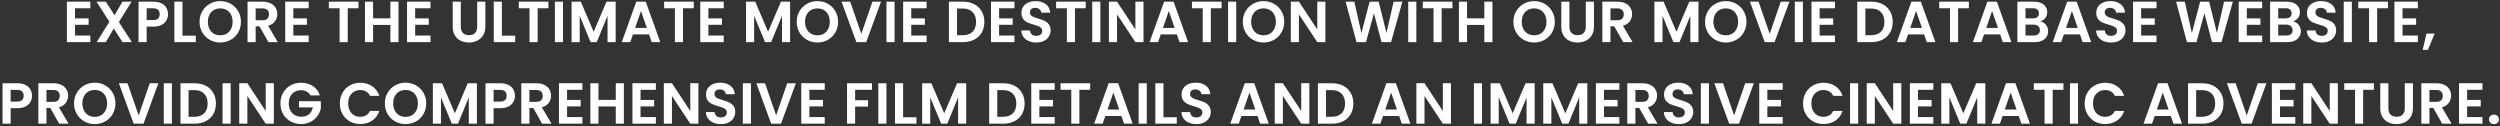 <svg width="950" height="48" viewBox="0 0 950 48" fill="none" xmlns="http://www.w3.org/2000/svg">
<rect x="0" y="0" width="950" height="48" fill="#333333" stroke="none"/>
<path d="M28.501 3.13V6.98H33.671V9.422H28.501V13.492H34.331V16H25.421V0.622H34.331V3.13H28.501ZM46.546 16L43.224 10.83L40.21 16H36.734L41.574 8.256L36.668 0.644H40.21L43.532 5.792L46.524 0.644H50L45.182 8.366L50.088 16H46.546ZM63.85 5.396C63.85 6.217 63.652 6.987 63.256 7.706C62.875 8.425 62.266 9.004 61.43 9.444C60.609 9.884 59.567 10.104 58.306 10.104H55.732V16H52.652V0.644H58.306C59.494 0.644 60.506 0.849 61.342 1.26C62.178 1.671 62.801 2.235 63.212 2.954C63.637 3.673 63.85 4.487 63.85 5.396ZM58.174 7.618C59.025 7.618 59.655 7.427 60.066 7.046C60.477 6.65 60.682 6.1 60.682 5.396C60.682 3.9 59.846 3.152 58.174 3.152H55.732V7.618H58.174ZM69.337 13.558H74.397V16H66.257V0.644H69.337V13.558ZM83.702 16.154C82.265 16.154 80.945 15.817 79.742 15.142C78.54 14.467 77.586 13.536 76.882 12.348C76.178 11.145 75.826 9.789 75.826 8.278C75.826 6.782 76.178 5.44 76.882 4.252C77.586 3.049 78.54 2.111 79.742 1.436C80.945 0.761 82.265 0.424 83.702 0.424C85.154 0.424 86.474 0.761 87.662 1.436C88.865 2.111 89.811 3.049 90.5 4.252C91.204 5.44 91.556 6.782 91.556 8.278C91.556 9.789 91.204 11.145 90.5 12.348C89.811 13.536 88.865 14.467 87.662 15.142C86.46 15.817 85.14 16.154 83.702 16.154ZM83.702 13.404C84.626 13.404 85.44 13.199 86.144 12.788C86.848 12.363 87.398 11.761 87.794 10.984C88.19 10.207 88.388 9.305 88.388 8.278C88.388 7.251 88.19 6.357 87.794 5.594C87.398 4.817 86.848 4.223 86.144 3.812C85.44 3.401 84.626 3.196 83.702 3.196C82.778 3.196 81.957 3.401 81.238 3.812C80.534 4.223 79.984 4.817 79.588 5.594C79.192 6.357 78.994 7.251 78.994 8.278C78.994 9.305 79.192 10.207 79.588 10.984C79.984 11.761 80.534 12.363 81.238 12.788C81.957 13.199 82.778 13.404 83.702 13.404ZM101.988 16L98.6 10.016H97.148V16H94.068V0.644H99.832C101.02 0.644 102.032 0.857 102.868 1.282C103.704 1.693 104.327 2.257 104.738 2.976C105.163 3.68 105.376 4.472 105.376 5.352C105.376 6.364 105.082 7.281 104.496 8.102C103.909 8.909 103.036 9.466 101.878 9.774L105.552 16H101.988ZM97.148 7.706H99.722C100.558 7.706 101.181 7.508 101.592 7.112C102.002 6.701 102.208 6.137 102.208 5.418C102.208 4.714 102.002 4.171 101.592 3.79C101.181 3.394 100.558 3.196 99.722 3.196H97.148V7.706ZM111.462 3.13V6.98H116.632V9.422H111.462V13.492H117.292V16H108.382V0.622H117.292V3.13H111.462ZM136.223 0.644V3.13H132.131V16H129.051V3.13H124.959V0.644H136.223ZM151.428 0.644V16H148.348V9.466H141.77V16H138.69V0.644H141.77V6.958H148.348V0.644H151.428ZM157.759 3.13V6.98H162.929V9.422H157.759V13.492H163.589V16H154.679V0.622H163.589V3.13H157.759ZM175.107 0.644V10.148C175.107 11.189 175.378 11.989 175.921 12.546C176.463 13.089 177.226 13.36 178.209 13.36C179.206 13.36 179.976 13.089 180.519 12.546C181.061 11.989 181.333 11.189 181.333 10.148V0.644H184.435V10.126C184.435 11.431 184.149 12.539 183.577 13.448C183.019 14.343 182.264 15.017 181.311 15.472C180.372 15.927 179.323 16.154 178.165 16.154C177.021 16.154 175.979 15.927 175.041 15.472C174.117 15.017 173.383 14.343 172.841 13.448C172.298 12.539 172.027 11.431 172.027 10.126V0.644H175.107ZM190.711 13.558H195.771V16H187.631V0.644H190.711V13.558ZM208.398 0.644V3.13H204.306V16H201.226V3.13H197.134V0.644H208.398ZM213.945 0.644V16H210.865V0.644H213.945ZM233.95 0.644V16H230.87V6.012L226.756 16H224.424L220.288 6.012V16H217.208V0.644H220.706L225.59 12.062L230.474 0.644H233.95ZM246.632 13.074H240.516L239.504 16H236.27L241.792 0.622H245.378L250.9 16H247.644L246.632 13.074ZM245.796 10.61L243.574 4.186L241.352 10.61H245.796ZM263.634 0.644V3.13H259.542V16H256.462V3.13H252.37V0.644H263.634ZM269.181 3.13V6.98H274.351V9.422H269.181V13.492H275.011V16H266.101V0.622H275.011V3.13H269.181ZM300.234 0.644V16H297.154V6.012L293.04 16H290.708L286.572 6.012V16H283.492V0.644H286.99L291.874 12.062L296.758 0.644H300.234ZM310.627 16.154C309.19 16.154 307.87 15.817 306.667 15.142C305.465 14.467 304.511 13.536 303.807 12.348C303.103 11.145 302.751 9.789 302.751 8.278C302.751 6.782 303.103 5.44 303.807 4.252C304.511 3.049 305.465 2.111 306.667 1.436C307.87 0.761 309.19 0.424 310.627 0.424C312.079 0.424 313.399 0.761 314.587 1.436C315.79 2.111 316.736 3.049 317.425 4.252C318.129 5.44 318.481 6.782 318.481 8.278C318.481 9.789 318.129 11.145 317.425 12.348C316.736 13.536 315.79 14.467 314.587 15.142C313.385 15.817 312.065 16.154 310.627 16.154ZM310.627 13.404C311.551 13.404 312.365 13.199 313.069 12.788C313.773 12.363 314.323 11.761 314.719 10.984C315.115 10.207 315.313 9.305 315.313 8.278C315.313 7.251 315.115 6.357 314.719 5.594C314.323 4.817 313.773 4.223 313.069 3.812C312.365 3.401 311.551 3.196 310.627 3.196C309.703 3.196 308.882 3.401 308.163 3.812C307.459 4.223 306.909 4.817 306.513 5.594C306.117 6.357 305.919 7.251 305.919 8.278C305.919 9.305 306.117 10.207 306.513 10.984C306.909 11.761 307.459 12.363 308.163 12.788C308.882 13.199 309.703 13.404 310.627 13.404ZM334.787 0.644L329.155 16H325.415L319.783 0.644H323.083L327.307 12.854L331.509 0.644H334.787ZM339.933 0.644V16H336.853V0.644H339.933ZM346.276 3.13V6.98H351.446V9.422H346.276V13.492H352.106V16H343.196V0.622H352.106V3.13H346.276ZM365.955 0.644C367.569 0.644 368.984 0.959 370.201 1.59C371.433 2.221 372.379 3.123 373.039 4.296C373.714 5.455 374.051 6.804 374.051 8.344C374.051 9.884 373.714 11.233 373.039 12.392C372.379 13.536 371.433 14.423 370.201 15.054C368.984 15.685 367.569 16 365.955 16H360.587V0.644H365.955ZM365.845 13.382C367.459 13.382 368.705 12.942 369.585 12.062C370.465 11.182 370.905 9.943 370.905 8.344C370.905 6.745 370.465 5.499 369.585 4.604C368.705 3.695 367.459 3.24 365.845 3.24H363.667V13.382H365.845ZM379.657 3.13V6.98H384.827V9.422H379.657V13.492H385.487V16H376.577V0.622H385.487V3.13H379.657ZM393.808 16.154C392.737 16.154 391.769 15.971 390.904 15.604C390.053 15.237 389.379 14.709 388.88 14.02C388.381 13.331 388.125 12.517 388.11 11.578H391.41C391.454 12.209 391.674 12.707 392.07 13.074C392.481 13.441 393.038 13.624 393.742 13.624C394.461 13.624 395.025 13.455 395.436 13.118C395.847 12.766 396.052 12.311 396.052 11.754C396.052 11.299 395.913 10.925 395.634 10.632C395.355 10.339 395.003 10.111 394.578 9.95C394.167 9.774 393.595 9.583 392.862 9.378C391.865 9.085 391.051 8.799 390.42 8.52C389.804 8.227 389.269 7.794 388.814 7.222C388.374 6.635 388.154 5.858 388.154 4.89C388.154 3.981 388.381 3.189 388.836 2.514C389.291 1.839 389.929 1.326 390.75 0.974C391.571 0.607 392.51 0.424 393.566 0.424C395.15 0.424 396.433 0.813 397.416 1.59C398.413 2.353 398.963 3.423 399.066 4.802H395.678C395.649 4.274 395.421 3.841 394.996 3.504C394.585 3.152 394.035 2.976 393.346 2.976C392.745 2.976 392.261 3.13 391.894 3.438C391.542 3.746 391.366 4.193 391.366 4.78C391.366 5.191 391.498 5.535 391.762 5.814C392.041 6.078 392.378 6.298 392.774 6.474C393.185 6.635 393.757 6.826 394.49 7.046C395.487 7.339 396.301 7.633 396.932 7.926C397.563 8.219 398.105 8.659 398.56 9.246C399.015 9.833 399.242 10.603 399.242 11.556C399.242 12.377 399.029 13.14 398.604 13.844C398.179 14.548 397.555 15.113 396.734 15.538C395.913 15.949 394.937 16.154 393.808 16.154ZM412.582 0.644V3.13H408.49V16H405.41V3.13H401.318V0.644H412.582ZM418.129 0.644V16H415.049V0.644H418.129ZM434.527 16H431.447L424.473 5.462V16H421.393V0.622H424.473L431.447 11.182V0.622H434.527V16ZM447.206 13.074H441.09L440.078 16H436.844L442.366 0.622H445.952L451.474 16H448.218L447.206 13.074ZM446.37 10.61L444.148 4.186L441.926 10.61H446.37ZM464.208 0.644V3.13H460.116V16H457.036V3.13H452.944V0.644H464.208ZM469.756 0.644V16H466.676V0.644H469.756ZM480.147 16.154C478.709 16.154 477.389 15.817 476.187 15.142C474.984 14.467 474.031 13.536 473.327 12.348C472.623 11.145 472.271 9.789 472.271 8.278C472.271 6.782 472.623 5.44 473.327 4.252C474.031 3.049 474.984 2.111 476.187 1.436C477.389 0.761 478.709 0.424 480.147 0.424C481.599 0.424 482.919 0.761 484.107 1.436C485.309 2.111 486.255 3.049 486.945 4.252C487.649 5.44 488.001 6.782 488.001 8.278C488.001 9.789 487.649 11.145 486.945 12.348C486.255 13.536 485.309 14.467 484.107 15.142C482.904 15.817 481.584 16.154 480.147 16.154ZM480.147 13.404C481.071 13.404 481.885 13.199 482.589 12.788C483.293 12.363 483.843 11.761 484.239 10.984C484.635 10.207 484.833 9.305 484.833 8.278C484.833 7.251 484.635 6.357 484.239 5.594C483.843 4.817 483.293 4.223 482.589 3.812C481.885 3.401 481.071 3.196 480.147 3.196C479.223 3.196 478.401 3.401 477.683 3.812C476.979 4.223 476.429 4.817 476.033 5.594C475.637 6.357 475.439 7.251 475.439 8.278C475.439 9.305 475.637 10.207 476.033 10.984C476.429 11.761 476.979 12.363 477.683 12.788C478.401 13.199 479.223 13.404 480.147 13.404ZM503.646 16H500.566L493.592 5.462V16H490.512V0.622H493.592L500.566 11.182V0.622H503.646V16ZM532.898 0.644L528.608 16H524.978L522.096 5.066L519.082 16L515.474 16.022L511.338 0.644H514.638L517.344 12.568L520.468 0.644H523.9L526.848 12.502L529.576 0.644H532.898ZM538.209 0.644V16H535.129V0.644H538.209ZM551.922 0.644V3.13H547.83V16H544.75V3.13H540.658V0.644H551.922ZM567.127 0.644V16H564.047V9.466H557.469V16H554.389V0.644H557.469V6.958H564.047V0.644H567.127ZM582.969 16.154C581.532 16.154 580.212 15.817 579.009 15.142C577.806 14.467 576.853 13.536 576.149 12.348C575.445 11.145 575.093 9.789 575.093 8.278C575.093 6.782 575.445 5.44 576.149 4.252C576.853 3.049 577.806 2.111 579.009 1.436C580.212 0.761 581.532 0.424 582.969 0.424C584.421 0.424 585.741 0.761 586.929 1.436C588.132 2.111 589.078 3.049 589.767 4.252C590.471 5.44 590.823 6.782 590.823 8.278C590.823 9.789 590.471 11.145 589.767 12.348C589.078 13.536 588.132 14.467 586.929 15.142C585.726 15.817 584.406 16.154 582.969 16.154ZM582.969 13.404C583.893 13.404 584.707 13.199 585.411 12.788C586.115 12.363 586.665 11.761 587.061 10.984C587.457 10.207 587.655 9.305 587.655 8.278C587.655 7.251 587.457 6.357 587.061 5.594C586.665 4.817 586.115 4.223 585.411 3.812C584.707 3.401 583.893 3.196 582.969 3.196C582.045 3.196 581.224 3.401 580.505 3.812C579.801 4.223 579.251 4.817 578.855 5.594C578.459 6.357 578.261 7.251 578.261 8.278C578.261 9.305 578.459 10.207 578.855 10.984C579.251 11.761 579.801 12.363 580.505 12.788C581.224 13.199 582.045 13.404 582.969 13.404ZM596.371 0.644V10.148C596.371 11.189 596.642 11.989 597.185 12.546C597.727 13.089 598.49 13.36 599.473 13.36C600.47 13.36 601.24 13.089 601.783 12.546C602.325 11.989 602.597 11.189 602.597 10.148V0.644H605.699V10.126C605.699 11.431 605.413 12.539 604.841 13.448C604.283 14.343 603.528 15.017 602.575 15.472C601.636 15.927 600.587 16.154 599.429 16.154C598.285 16.154 597.243 15.927 596.305 15.472C595.381 15.017 594.647 14.343 594.105 13.448C593.562 12.539 593.291 11.431 593.291 10.126V0.644H596.371ZM616.814 16L613.426 10.016H611.974V16H608.894V0.644H614.658C615.846 0.644 616.858 0.857 617.694 1.282C618.53 1.693 619.154 2.257 619.564 2.976C619.99 3.68 620.202 4.472 620.202 5.352C620.202 6.364 619.909 7.281 619.322 8.102C618.736 8.909 617.863 9.466 616.704 9.774L620.378 16H616.814ZM611.974 7.706H614.548C615.384 7.706 616.008 7.508 616.418 7.112C616.829 6.701 617.034 6.137 617.034 5.418C617.034 4.714 616.829 4.171 616.418 3.79C616.008 3.394 615.384 3.196 614.548 3.196H611.974V7.706ZM645.412 0.644V16H642.332V6.012L638.218 16H635.886L631.75 6.012V16H628.67V0.644H632.168L637.052 12.062L641.936 0.644H645.412ZM655.805 16.154C654.368 16.154 653.048 15.817 651.845 15.142C650.643 14.467 649.689 13.536 648.985 12.348C648.281 11.145 647.929 9.789 647.929 8.278C647.929 6.782 648.281 5.44 648.985 4.252C649.689 3.049 650.643 2.111 651.845 1.436C653.048 0.761 654.368 0.424 655.805 0.424C657.257 0.424 658.577 0.761 659.765 1.436C660.968 2.111 661.914 3.049 662.603 4.252C663.307 5.44 663.659 6.782 663.659 8.278C663.659 9.789 663.307 11.145 662.603 12.348C661.914 13.536 660.968 14.467 659.765 15.142C658.563 15.817 657.243 16.154 655.805 16.154ZM655.805 13.404C656.729 13.404 657.543 13.199 658.247 12.788C658.951 12.363 659.501 11.761 659.897 10.984C660.293 10.207 660.491 9.305 660.491 8.278C660.491 7.251 660.293 6.357 659.897 5.594C659.501 4.817 658.951 4.223 658.247 3.812C657.543 3.401 656.729 3.196 655.805 3.196C654.881 3.196 654.06 3.401 653.341 3.812C652.637 4.223 652.087 4.817 651.691 5.594C651.295 6.357 651.097 7.251 651.097 8.278C651.097 9.305 651.295 10.207 651.691 10.984C652.087 11.761 652.637 12.363 653.341 12.788C654.06 13.199 654.881 13.404 655.805 13.404ZM679.965 0.644L674.333 16H670.593L664.961 0.644H668.261L672.485 12.854L676.687 0.644H679.965ZM685.111 0.644V16H682.031V0.644H685.111ZM691.455 3.13V6.98H696.625V9.422H691.455V13.492H697.285V16H688.375V0.622H697.285V3.13H691.455ZM711.134 0.644C712.747 0.644 714.162 0.959 715.38 1.59C716.612 2.221 717.558 3.123 718.218 4.296C718.892 5.455 719.23 6.804 719.23 8.344C719.23 9.884 718.892 11.233 718.218 12.392C717.558 13.536 716.612 14.423 715.38 15.054C714.162 15.685 712.747 16 711.134 16H705.766V0.644H711.134ZM711.024 13.382C712.637 13.382 713.884 12.942 714.764 12.062C715.644 11.182 716.084 9.943 716.084 8.344C716.084 6.745 715.644 5.499 714.764 4.604C713.884 3.695 712.637 3.24 711.024 3.24H708.846V13.382H711.024ZM731.171 13.074H725.055L724.043 16H720.809L726.331 0.622H729.917L735.439 16H732.183L731.171 13.074ZM730.335 10.61L728.113 4.186L725.891 10.61H730.335ZM748.173 0.644V3.13H744.081V16H741.001V3.13H736.909V0.644H748.173ZM760.057 13.074H753.941L752.929 16H749.695L755.217 0.622H758.803L764.325 16H761.069L760.057 13.074ZM759.221 10.61L756.999 4.186L754.777 10.61H759.221ZM775.321 8.124C776.186 8.285 776.897 8.718 777.455 9.422C778.012 10.126 778.291 10.933 778.291 11.842C778.291 12.663 778.085 13.389 777.675 14.02C777.279 14.636 776.699 15.12 775.937 15.472C775.174 15.824 774.272 16 773.231 16H766.609V0.644H772.945C773.986 0.644 774.881 0.813 775.629 1.15C776.391 1.487 776.963 1.957 777.345 2.558C777.741 3.159 777.939 3.841 777.939 4.604C777.939 5.499 777.697 6.247 777.213 6.848C776.743 7.449 776.113 7.875 775.321 8.124ZM769.689 6.98H772.505C773.238 6.98 773.803 6.819 774.199 6.496C774.595 6.159 774.793 5.682 774.793 5.066C774.793 4.45 774.595 3.973 774.199 3.636C773.803 3.299 773.238 3.13 772.505 3.13H769.689V6.98ZM772.791 13.492C773.539 13.492 774.118 13.316 774.529 12.964C774.954 12.612 775.167 12.113 775.167 11.468C775.167 10.808 774.947 10.295 774.507 9.928C774.067 9.547 773.473 9.356 772.725 9.356H769.689V13.492H772.791ZM790.381 13.074H784.265L783.253 16H780.019L785.541 0.622H789.127L794.649 16H791.393L790.381 13.074ZM789.545 10.61L787.323 4.186L785.101 10.61H789.545ZM802.235 16.154C801.165 16.154 800.197 15.971 799.331 15.604C798.481 15.237 797.806 14.709 797.307 14.02C796.809 13.331 796.552 12.517 796.537 11.578H799.837C799.881 12.209 800.101 12.707 800.497 13.074C800.908 13.441 801.465 13.624 802.169 13.624C802.888 13.624 803.453 13.455 803.863 13.118C804.274 12.766 804.479 12.311 804.479 11.754C804.479 11.299 804.34 10.925 804.061 10.632C803.783 10.339 803.431 10.111 803.005 9.95C802.595 9.774 802.023 9.583 801.289 9.378C800.292 9.085 799.478 8.799 798.847 8.52C798.231 8.227 797.696 7.794 797.241 7.222C796.801 6.635 796.581 5.858 796.581 4.89C796.581 3.981 796.809 3.189 797.263 2.514C797.718 1.839 798.356 1.326 799.177 0.974C799.999 0.607 800.937 0.424 801.993 0.424C803.577 0.424 804.861 0.813 805.843 1.59C806.841 2.353 807.391 3.423 807.493 4.802H804.105C804.076 4.274 803.849 3.841 803.423 3.504C803.013 3.152 802.463 2.976 801.773 2.976C801.172 2.976 800.688 3.13 800.321 3.438C799.969 3.746 799.793 4.193 799.793 4.78C799.793 5.191 799.925 5.535 800.189 5.814C800.468 6.078 800.805 6.298 801.201 6.474C801.612 6.635 802.184 6.826 802.917 7.046C803.915 7.339 804.729 7.633 805.359 7.926C805.99 8.219 806.533 8.659 806.987 9.246C807.442 9.833 807.669 10.603 807.669 11.556C807.669 12.377 807.457 13.14 807.031 13.844C806.606 14.548 805.983 15.113 805.161 15.538C804.34 15.949 803.365 16.154 802.235 16.154ZM813.64 3.13V6.98H818.81V9.422H813.64V13.492H819.47V16H810.56V0.622H819.47V3.13H813.64ZM848.477 0.644L844.187 16H840.557L837.675 5.066L834.661 16L831.053 16.022L826.917 0.644H830.217L832.923 12.568L836.047 0.644H839.479L842.427 12.502L845.155 0.644H848.477ZM853.788 3.13V6.98H858.958V9.422H853.788V13.492H859.618V16H850.708V0.622H859.618V3.13H853.788ZM871.349 8.124C872.214 8.285 872.926 8.718 873.483 9.422C874.04 10.126 874.319 10.933 874.319 11.842C874.319 12.663 874.114 13.389 873.703 14.02C873.307 14.636 872.728 15.12 871.965 15.472C871.202 15.824 870.3 16 869.259 16H862.637V0.644H868.973C870.014 0.644 870.909 0.813 871.657 1.15C872.42 1.487 872.992 1.957 873.373 2.558C873.769 3.159 873.967 3.841 873.967 4.604C873.967 5.499 873.725 6.247 873.241 6.848C872.772 7.449 872.141 7.875 871.349 8.124ZM865.717 6.98H868.533C869.266 6.98 869.831 6.819 870.227 6.496C870.623 6.159 870.821 5.682 870.821 5.066C870.821 4.45 870.623 3.973 870.227 3.636C869.831 3.299 869.266 3.13 868.533 3.13H865.717V6.98ZM868.819 13.492C869.567 13.492 870.146 13.316 870.557 12.964C870.982 12.612 871.195 12.113 871.195 11.468C871.195 10.808 870.975 10.295 870.535 9.928C870.095 9.547 869.501 9.356 868.753 9.356H865.717V13.492H868.819ZM882.296 16.154C881.225 16.154 880.257 15.971 879.392 15.604C878.541 15.237 877.866 14.709 877.368 14.02C876.869 13.331 876.612 12.517 876.598 11.578H879.898C879.942 12.209 880.162 12.707 880.558 13.074C880.968 13.441 881.526 13.624 882.23 13.624C882.948 13.624 883.513 13.455 883.924 13.118C884.334 12.766 884.54 12.311 884.54 11.754C884.54 11.299 884.4 10.925 884.122 10.632C883.843 10.339 883.491 10.111 883.066 9.95C882.655 9.774 882.083 9.583 881.35 9.378C880.352 9.085 879.538 8.799 878.908 8.52C878.292 8.227 877.756 7.794 877.302 7.222C876.862 6.635 876.642 5.858 876.642 4.89C876.642 3.981 876.869 3.189 877.324 2.514C877.778 1.839 878.416 1.326 879.238 0.974C880.059 0.607 880.998 0.424 882.054 0.424C883.638 0.424 884.921 0.813 885.904 1.59C886.901 2.353 887.451 3.423 887.554 4.802H884.166C884.136 4.274 883.909 3.841 883.484 3.504C883.073 3.152 882.523 2.976 881.834 2.976C881.232 2.976 880.748 3.13 880.382 3.438C880.03 3.746 879.854 4.193 879.854 4.78C879.854 5.191 879.986 5.535 880.25 5.814C880.528 6.078 880.866 6.298 881.262 6.474C881.672 6.635 882.244 6.826 882.978 7.046C883.975 7.339 884.789 7.633 885.42 7.926C886.05 8.219 886.593 8.659 887.048 9.246C887.502 9.833 887.73 10.603 887.73 11.556C887.73 12.377 887.517 13.14 887.092 13.844C886.666 14.548 886.043 15.113 885.222 15.538C884.4 15.949 883.425 16.154 882.296 16.154ZM893.7 0.644V16H890.62V0.644H893.7ZM907.413 0.644V3.13H903.321V16H900.241V3.13H896.149V0.644H907.413ZM912.96 3.13V6.98H918.13V9.422H912.96V13.492H918.79V16H909.88V0.622H918.79V3.13H912.96ZM925.175 12.766L922.601 18.948H920.621L922.051 12.766H925.175ZM12.165 36.396C12.165 37.217 11.966 37.987 11.57 38.706C11.189 39.425 10.581 40.004 9.745 40.444C8.923 40.884 7.882 41.104 6.621 41.104H4.047V47H0.967V31.644H6.621C7.809 31.644 8.821 31.849 9.657 32.26C10.492 32.671 11.116 33.235 11.527 33.954C11.952 34.673 12.165 35.487 12.165 36.396ZM6.489 38.618C7.339 38.618 7.97 38.427 8.381 38.046C8.791 37.65 8.997 37.1 8.997 36.396C8.997 34.9 8.161 34.152 6.489 34.152H4.047V38.618H6.489ZM22.491 47L19.103 41.016H17.651V47H14.571V31.644H20.335C21.523 31.644 22.535 31.857 23.371 32.282C24.207 32.693 24.831 33.257 25.241 33.976C25.667 34.68 25.879 35.472 25.879 36.352C25.879 37.364 25.586 38.281 24.999 39.102C24.413 39.909 23.54 40.466 22.381 40.774L26.055 47H22.491ZM17.651 38.706H20.225C21.061 38.706 21.685 38.508 22.095 38.112C22.506 37.701 22.711 37.137 22.711 36.418C22.711 35.714 22.506 35.171 22.095 34.79C21.685 34.394 21.061 34.196 20.225 34.196H17.651V38.706ZM36.013 47.154C34.576 47.154 33.256 46.817 32.053 46.142C30.85 45.467 29.897 44.536 29.193 43.348C28.489 42.145 28.137 40.789 28.137 39.278C28.137 37.782 28.489 36.44 29.193 35.252C29.897 34.049 30.85 33.111 32.053 32.436C33.256 31.761 34.576 31.424 36.013 31.424C37.465 31.424 38.785 31.761 39.973 32.436C41.176 33.111 42.122 34.049 42.811 35.252C43.515 36.44 43.867 37.782 43.867 39.278C43.867 40.789 43.515 42.145 42.811 43.348C42.122 44.536 41.176 45.467 39.973 46.142C38.77 46.817 37.45 47.154 36.013 47.154ZM36.013 44.404C36.937 44.404 37.751 44.199 38.455 43.788C39.159 43.363 39.709 42.761 40.105 41.984C40.501 41.207 40.699 40.305 40.699 39.278C40.699 38.251 40.501 37.357 40.105 36.594C39.709 35.817 39.159 35.223 38.455 34.812C37.751 34.401 36.937 34.196 36.013 34.196C35.089 34.196 34.268 34.401 33.549 34.812C32.845 35.223 32.295 35.817 31.899 36.594C31.503 37.357 31.305 38.251 31.305 39.278C31.305 40.305 31.503 41.207 31.899 41.984C32.295 42.761 32.845 43.363 33.549 43.788C34.268 44.199 35.089 44.404 36.013 44.404ZM60.172 31.644L54.541 47H50.8L45.169 31.644H48.468L52.693 43.854L56.895 31.644H60.172ZM65.319 31.644V47H62.239V31.644H65.319ZM73.95 31.644C75.564 31.644 76.979 31.959 78.196 32.59C79.428 33.221 80.374 34.123 81.034 35.296C81.709 36.455 82.046 37.804 82.046 39.344C82.046 40.884 81.709 42.233 81.034 43.392C80.374 44.536 79.428 45.423 78.196 46.054C76.979 46.685 75.564 47 73.95 47H68.582V31.644H73.95ZM73.84 44.382C75.454 44.382 76.7 43.942 77.58 43.062C78.46 42.182 78.9 40.943 78.9 39.344C78.9 37.745 78.46 36.499 77.58 35.604C76.7 34.695 75.454 34.24 73.84 34.24H71.662V44.382H73.84ZM87.652 31.644V47H84.572V31.644H87.652ZM104.049 47H100.969L93.995 36.462V47H90.915V31.622H93.995L100.969 42.182V31.622H104.049V47ZM118.004 36.264C117.652 35.619 117.168 35.127 116.552 34.79C115.936 34.453 115.218 34.284 114.396 34.284C113.487 34.284 112.68 34.489 111.976 34.9C111.272 35.311 110.722 35.897 110.326 36.66C109.93 37.423 109.732 38.303 109.732 39.3C109.732 40.327 109.93 41.221 110.326 41.984C110.737 42.747 111.302 43.333 112.02 43.744C112.739 44.155 113.575 44.36 114.528 44.36C115.702 44.36 116.662 44.052 117.41 43.436C118.158 42.805 118.65 41.933 118.884 40.818H113.604V38.464H121.92V41.148C121.715 42.219 121.275 43.209 120.6 44.118C119.926 45.027 119.053 45.761 117.982 46.318C116.926 46.861 115.738 47.132 114.418 47.132C112.937 47.132 111.595 46.802 110.392 46.142C109.204 45.467 108.266 44.536 107.576 43.348C106.902 42.16 106.564 40.811 106.564 39.3C106.564 37.789 106.902 36.44 107.576 35.252C108.266 34.049 109.204 33.118 110.392 32.458C111.595 31.783 112.93 31.446 114.396 31.446C116.127 31.446 117.63 31.871 118.906 32.722C120.182 33.558 121.062 34.739 121.546 36.264H118.004ZM129.133 39.3C129.133 37.789 129.471 36.44 130.145 35.252C130.835 34.049 131.766 33.118 132.939 32.458C134.127 31.783 135.455 31.446 136.921 31.446C138.637 31.446 140.141 31.886 141.431 32.766C142.722 33.646 143.624 34.863 144.137 36.418H140.595C140.243 35.685 139.745 35.135 139.099 34.768C138.469 34.401 137.735 34.218 136.899 34.218C136.005 34.218 135.205 34.431 134.501 34.856C133.812 35.267 133.269 35.853 132.873 36.616C132.492 37.379 132.301 38.273 132.301 39.3C132.301 40.312 132.492 41.207 132.873 41.984C133.269 42.747 133.812 43.341 134.501 43.766C135.205 44.177 136.005 44.382 136.899 44.382C137.735 44.382 138.469 44.199 139.099 43.832C139.745 43.451 140.243 42.893 140.595 42.16H144.137C143.624 43.729 142.722 44.954 141.431 45.834C140.155 46.699 138.652 47.132 136.921 47.132C135.455 47.132 134.127 46.802 132.939 46.142C131.766 45.467 130.835 44.536 130.145 43.348C129.471 42.16 129.133 40.811 129.133 39.3ZM154.116 47.154C152.679 47.154 151.359 46.817 150.156 46.142C148.953 45.467 148 44.536 147.296 43.348C146.592 42.145 146.24 40.789 146.24 39.278C146.24 37.782 146.592 36.44 147.296 35.252C148 34.049 148.953 33.111 150.156 32.436C151.359 31.761 152.679 31.424 154.116 31.424C155.568 31.424 156.888 31.761 158.076 32.436C159.279 33.111 160.225 34.049 160.914 35.252C161.618 36.44 161.97 37.782 161.97 39.278C161.97 40.789 161.618 42.145 160.914 43.348C160.225 44.536 159.279 45.467 158.076 46.142C156.873 46.817 155.553 47.154 154.116 47.154ZM154.116 44.404C155.04 44.404 155.854 44.199 156.558 43.788C157.262 43.363 157.812 42.761 158.208 41.984C158.604 41.207 158.802 40.305 158.802 39.278C158.802 38.251 158.604 37.357 158.208 36.594C157.812 35.817 157.262 35.223 156.558 34.812C155.854 34.401 155.04 34.196 154.116 34.196C153.192 34.196 152.371 34.401 151.652 34.812C150.948 35.223 150.398 35.817 150.002 36.594C149.606 37.357 149.408 38.251 149.408 39.278C149.408 40.305 149.606 41.207 150.002 41.984C150.398 42.761 150.948 43.363 151.652 43.788C152.371 44.199 153.192 44.404 154.116 44.404ZM181.224 31.644V47H178.144V37.012L174.03 47H171.698L167.562 37.012V47H164.482V31.644H167.98L172.864 43.062L177.748 31.644H181.224ZM195.687 36.396C195.687 37.217 195.489 37.987 195.093 38.706C194.711 39.425 194.103 40.004 193.267 40.444C192.445 40.884 191.404 41.104 190.143 41.104H187.569V47H184.489V31.644H190.143C191.331 31.644 192.343 31.849 193.179 32.26C194.015 32.671 194.638 33.235 195.049 33.954C195.474 34.673 195.687 35.487 195.687 36.396ZM190.011 38.618C190.861 38.618 191.492 38.427 191.903 38.046C192.313 37.65 192.519 37.1 192.519 36.396C192.519 34.9 191.683 34.152 190.011 34.152H187.569V38.618H190.011ZM206.013 47L202.625 41.016H201.173V47H198.093V31.644H203.857C205.045 31.644 206.057 31.857 206.893 32.282C207.729 32.693 208.353 33.257 208.763 33.976C209.189 34.68 209.401 35.472 209.401 36.352C209.401 37.364 209.108 38.281 208.521 39.102C207.935 39.909 207.062 40.466 205.903 40.774L209.577 47H206.013ZM201.173 38.706H203.747C204.583 38.706 205.207 38.508 205.617 38.112C206.028 37.701 206.233 37.137 206.233 36.418C206.233 35.714 206.028 35.171 205.617 34.79C205.207 34.394 204.583 34.196 203.747 34.196H201.173V38.706ZM215.487 34.13V37.98H220.657V40.422H215.487V44.492H221.317V47H212.407V31.622H221.317V34.13H215.487ZM237.074 31.644V47H233.994V40.466H227.416V47H224.336V31.644H227.416V37.958H233.994V31.644H237.074ZM243.406 34.13V37.98H248.576V40.422H243.406V44.492H249.236V47H240.326V31.622H249.236V34.13H243.406ZM265.389 47H262.309L255.335 36.462V47H252.255V31.622H255.335L262.309 42.182V31.622H265.389V47ZM273.954 47.154C272.884 47.154 271.916 46.971 271.05 46.604C270.2 46.237 269.525 45.709 269.026 45.02C268.528 44.331 268.271 43.517 268.256 42.578H271.556C271.6 43.209 271.82 43.707 272.216 44.074C272.627 44.441 273.184 44.624 273.888 44.624C274.607 44.624 275.172 44.455 275.582 44.118C275.993 43.766 276.198 43.311 276.198 42.754C276.198 42.299 276.059 41.925 275.78 41.632C275.502 41.339 275.15 41.111 274.724 40.95C274.314 40.774 273.742 40.583 273.008 40.378C272.011 40.085 271.197 39.799 270.566 39.52C269.95 39.227 269.415 38.794 268.96 38.222C268.52 37.635 268.3 36.858 268.3 35.89C268.3 34.981 268.528 34.189 268.982 33.514C269.437 32.839 270.075 32.326 270.896 31.974C271.718 31.607 272.656 31.424 273.712 31.424C275.296 31.424 276.58 31.813 277.562 32.59C278.56 33.353 279.11 34.423 279.212 35.802H275.824C275.795 35.274 275.568 34.841 275.142 34.504C274.732 34.152 274.182 33.976 273.492 33.976C272.891 33.976 272.407 34.13 272.04 34.438C271.688 34.746 271.512 35.193 271.512 35.78C271.512 36.191 271.644 36.535 271.908 36.814C272.187 37.078 272.524 37.298 272.92 37.474C273.331 37.635 273.903 37.826 274.636 38.046C275.634 38.339 276.448 38.633 277.078 38.926C277.709 39.219 278.252 39.659 278.706 40.246C279.161 40.833 279.388 41.603 279.388 42.556C279.388 43.377 279.176 44.14 278.75 44.844C278.325 45.548 277.702 46.113 276.88 46.538C276.059 46.949 275.084 47.154 273.954 47.154ZM285.359 31.644V47H282.279V31.644H285.359ZM302.416 31.644L296.784 47H293.044L287.412 31.644H290.712L294.936 43.854L299.138 31.644H302.416ZM307.562 34.13V37.98H312.732V40.422H307.562V44.492H313.392V47H304.482V31.622H313.392V34.13H307.562ZM331.355 31.644V34.13H324.953V38.068H329.859V40.51H324.953V47H321.873V31.644H331.355ZM336.839 31.644V47H333.759V31.644H336.839ZM343.183 44.558H348.243V47H340.103V31.644H343.183V44.558ZM367.162 31.644V47H364.082V37.012L359.968 47H357.636L353.5 37.012V47H350.42V31.644H353.918L358.802 43.062L363.686 31.644H367.162ZM381.257 31.644C382.871 31.644 384.286 31.959 385.503 32.59C386.735 33.221 387.681 34.123 388.341 35.296C389.016 36.455 389.353 37.804 389.353 39.344C389.353 40.884 389.016 42.233 388.341 43.392C387.681 44.536 386.735 45.423 385.503 46.054C384.286 46.685 382.871 47 381.257 47H375.889V31.644H381.257ZM381.147 44.382C382.761 44.382 384.007 43.942 384.887 43.062C385.767 42.182 386.207 40.943 386.207 39.344C386.207 37.745 385.767 36.499 384.887 35.604C384.007 34.695 382.761 34.24 381.147 34.24H378.969V44.382H381.147ZM394.959 34.13V37.98H400.129V40.422H394.959V44.492H400.789V47H391.879V31.622H400.789V34.13H394.959ZM414.258 31.644V34.13H410.166V47H407.086V34.13H402.994V31.644H414.258ZM426.141 44.074H420.025L419.013 47H415.779L421.301 31.622H424.887L430.409 47H427.153L426.141 44.074ZM425.305 41.61L423.083 35.186L420.861 41.61H425.305ZM435.773 31.644V47H432.693V31.644H435.773ZM442.116 44.558H447.176V47H439.036V31.644H442.116V44.558ZM454.656 47.154C453.585 47.154 452.617 46.971 451.752 46.604C450.901 46.237 450.227 45.709 449.728 45.02C449.229 44.331 448.973 43.517 448.958 42.578H452.258C452.302 43.209 452.522 43.707 452.918 44.074C453.329 44.441 453.886 44.624 454.59 44.624C455.309 44.624 455.873 44.455 456.284 44.118C456.695 43.766 456.9 43.311 456.9 42.754C456.9 42.299 456.761 41.925 456.482 41.632C456.203 41.339 455.851 41.111 455.426 40.95C455.015 40.774 454.443 40.583 453.71 40.378C452.713 40.085 451.899 39.799 451.268 39.52C450.652 39.227 450.117 38.794 449.662 38.222C449.222 37.635 449.002 36.858 449.002 35.89C449.002 34.981 449.229 34.189 449.684 33.514C450.139 32.839 450.777 32.326 451.598 31.974C452.419 31.607 453.358 31.424 454.414 31.424C455.998 31.424 457.281 31.813 458.264 32.59C459.261 33.353 459.811 34.423 459.914 35.802H456.526C456.497 35.274 456.269 34.841 455.844 34.504C455.433 34.152 454.883 33.976 454.194 33.976C453.593 33.976 453.109 34.13 452.742 34.438C452.39 34.746 452.214 35.193 452.214 35.78C452.214 36.191 452.346 36.535 452.61 36.814C452.889 37.078 453.226 37.298 453.622 37.474C454.033 37.635 454.605 37.826 455.338 38.046C456.335 38.339 457.149 38.633 457.78 38.926C458.411 39.219 458.953 39.659 459.408 40.246C459.863 40.833 460.09 41.603 460.09 42.556C460.09 43.377 459.877 44.14 459.452 44.844C459.027 45.548 458.403 46.113 457.582 46.538C456.761 46.949 455.785 47.154 454.656 47.154ZM477.858 44.074H471.742L470.73 47H467.496L473.018 31.622H476.604L482.126 47H478.87L477.858 44.074ZM477.022 41.61L474.8 35.186L472.578 41.61H477.022ZM497.544 47H494.464L487.49 36.462V47H484.41V31.622H487.49L494.464 42.182V31.622H497.544V47ZM506.176 31.644C507.79 31.644 509.205 31.959 510.422 32.59C511.654 33.221 512.6 34.123 513.26 35.296C513.935 36.455 514.272 37.804 514.272 39.344C514.272 40.884 513.935 42.233 513.26 43.392C512.6 44.536 511.654 45.423 510.422 46.054C509.205 46.685 507.79 47 506.176 47H500.808V31.644H506.176ZM506.066 44.382C507.68 44.382 508.926 43.942 509.806 43.062C510.686 42.182 511.126 40.943 511.126 39.344C511.126 37.745 510.686 36.499 509.806 35.604C508.926 34.695 507.68 34.24 506.066 34.24H503.888V44.382H506.066ZM531.676 44.074H525.56L524.548 47H521.314L526.836 31.622H530.422L535.944 47H532.688L531.676 44.074ZM530.84 41.61L528.618 35.186L526.396 41.61H530.84ZM551.362 47H548.282L541.308 36.462V47H538.228V31.622H541.308L548.282 42.182V31.622H551.362V47ZM563.168 31.644V47H560.088V31.644H563.168ZM583.173 31.644V47H580.093V37.012L575.979 47H573.647L569.511 37.012V47H566.431V31.644H569.929L574.813 43.062L579.697 31.644H583.173ZM603.18 31.644V47H600.1V37.012L595.986 47H593.654L589.518 37.012V47H586.438V31.644H589.936L594.82 43.062L599.704 31.644H603.18ZM609.525 34.13V37.98H614.695V40.422H609.525V44.492H615.355V47H606.445V31.622H615.355V34.13H609.525ZM626.294 47L622.906 41.016H621.454V47H618.374V31.644H624.138C625.326 31.644 626.338 31.857 627.174 32.282C628.01 32.693 628.634 33.257 629.044 33.976C629.47 34.68 629.682 35.472 629.682 36.352C629.682 37.364 629.389 38.281 628.802 39.102C628.216 39.909 627.343 40.466 626.184 40.774L629.858 47H626.294ZM621.454 38.706H624.028C624.864 38.706 625.488 38.508 625.898 38.112C626.309 37.701 626.514 37.137 626.514 36.418C626.514 35.714 626.309 35.171 625.898 34.79C625.488 34.394 624.864 34.196 624.028 34.196H621.454V38.706ZM637.99 47.154C636.919 47.154 635.951 46.971 635.086 46.604C634.235 46.237 633.561 45.709 633.062 45.02C632.563 44.331 632.307 43.517 632.292 42.578H635.592C635.636 43.209 635.856 43.707 636.252 44.074C636.663 44.441 637.22 44.624 637.924 44.624C638.643 44.624 639.207 44.455 639.618 44.118C640.029 43.766 640.234 43.311 640.234 42.754C640.234 42.299 640.095 41.925 639.816 41.632C639.537 41.339 639.185 41.111 638.76 40.95C638.349 40.774 637.777 40.583 637.044 40.378C636.047 40.085 635.233 39.799 634.602 39.52C633.986 39.227 633.451 38.794 632.996 38.222C632.556 37.635 632.336 36.858 632.336 35.89C632.336 34.981 632.563 34.189 633.018 33.514C633.473 32.839 634.111 32.326 634.932 31.974C635.753 31.607 636.692 31.424 637.748 31.424C639.332 31.424 640.615 31.813 641.598 32.59C642.595 33.353 643.145 34.423 643.248 35.802H639.86C639.831 35.274 639.603 34.841 639.178 34.504C638.767 34.152 638.217 33.976 637.528 33.976C636.927 33.976 636.443 34.13 636.076 34.438C635.724 34.746 635.548 35.193 635.548 35.78C635.548 36.191 635.68 36.535 635.944 36.814C636.223 37.078 636.56 37.298 636.956 37.474C637.367 37.635 637.939 37.826 638.672 38.046C639.669 38.339 640.483 38.633 641.114 38.926C641.745 39.219 642.287 39.659 642.742 40.246C643.197 40.833 643.424 41.603 643.424 42.556C643.424 43.377 643.211 44.14 642.786 44.844C642.361 45.548 641.737 46.113 640.916 46.538C640.095 46.949 639.119 47.154 637.99 47.154ZM649.394 31.644V47H646.314V31.644H649.394ZM666.451 31.644L660.819 47H657.079L651.447 31.644H654.747L658.971 43.854L663.173 31.644H666.451ZM671.598 34.13V37.98H676.768V40.422H671.598V44.492H677.428V47H668.518V31.622H677.428V34.13H671.598ZM685.161 39.3C685.161 37.789 685.498 36.44 686.173 35.252C686.862 34.049 687.794 33.118 688.967 32.458C690.155 31.783 691.482 31.446 692.949 31.446C694.665 31.446 696.168 31.886 697.459 32.766C698.75 33.646 699.652 34.863 700.165 36.418H696.623C696.271 35.685 695.772 35.135 695.127 34.768C694.496 34.401 693.763 34.218 692.927 34.218C692.032 34.218 691.233 34.431 690.529 34.856C689.84 35.267 689.297 35.853 688.901 36.616C688.52 37.379 688.329 38.273 688.329 39.3C688.329 40.312 688.52 41.207 688.901 41.984C689.297 42.747 689.84 43.341 690.529 43.766C691.233 44.177 692.032 44.382 692.927 44.382C693.763 44.382 694.496 44.199 695.127 43.832C695.772 43.451 696.271 42.893 696.623 42.16H700.165C699.652 43.729 698.75 44.954 697.459 45.834C696.183 46.699 694.68 47.132 692.949 47.132C691.482 47.132 690.155 46.802 688.967 46.142C687.794 45.467 686.862 44.536 686.173 43.348C685.498 42.16 685.161 40.811 685.161 39.3ZM706.096 31.644V47H703.016V31.644H706.096ZM722.493 47H719.413L712.439 36.462V47H709.359V31.622H712.439L719.413 42.182V31.622H722.493V47ZM728.837 34.13V37.98H734.007V40.422H728.837V44.492H734.667V47H725.757V31.622H734.667V34.13H728.837ZM754.427 31.644V47H751.347V37.012L747.233 47H744.901L740.765 37.012V47H737.685V31.644H741.183L746.067 43.062L750.951 31.644H754.427ZM767.109 44.074H760.993L759.981 47H756.747L762.269 31.622H765.855L771.377 47H768.121L767.109 44.074ZM766.273 41.61L764.051 35.186L761.829 41.61H766.273ZM784.111 31.644V34.13H780.019V47H776.939V34.13H772.847V31.644H784.111ZM789.658 31.644V47H786.578V31.644H789.658ZM792.173 39.3C792.173 37.789 792.51 36.44 793.185 35.252C793.874 34.049 794.806 33.118 795.979 32.458C797.167 31.783 798.494 31.446 799.961 31.446C801.677 31.446 803.18 31.886 804.471 32.766C805.762 33.646 806.664 34.863 807.177 36.418H803.635C803.283 35.685 802.784 35.135 802.139 34.768C801.508 34.401 800.775 34.218 799.939 34.218C799.044 34.218 798.245 34.431 797.541 34.856C796.852 35.267 796.309 35.853 795.913 36.616C795.532 37.379 795.341 38.273 795.341 39.3C795.341 40.312 795.532 41.207 795.913 41.984C796.309 42.747 796.852 43.341 797.541 43.766C798.245 44.177 799.044 44.382 799.939 44.382C800.775 44.382 801.508 44.199 802.139 43.832C802.784 43.451 803.283 42.893 803.635 42.16H807.177C806.664 43.729 805.762 44.954 804.471 45.834C803.195 46.699 801.692 47.132 799.961 47.132C798.494 47.132 797.167 46.802 795.979 46.142C794.806 45.467 793.874 44.536 793.185 43.348C792.51 42.16 792.173 40.811 792.173 39.3ZM824.906 44.074H818.79L817.778 47H814.544L820.066 31.622H823.652L829.174 47H825.918L824.906 44.074ZM824.07 41.61L821.848 35.186L819.626 41.61H824.07ZM836.826 31.644C838.439 31.644 839.855 31.959 841.072 32.59C842.304 33.221 843.25 34.123 843.91 35.296C844.585 36.455 844.922 37.804 844.922 39.344C844.922 40.884 844.585 42.233 843.91 43.392C843.25 44.536 842.304 45.423 841.072 46.054C839.855 46.685 838.439 47 836.826 47H831.458V31.644H836.826ZM836.716 44.382C838.329 44.382 839.576 43.942 840.456 43.062C841.336 42.182 841.776 40.943 841.776 39.344C841.776 37.745 841.336 36.499 840.456 35.604C839.576 34.695 838.329 34.24 836.716 34.24H834.538V44.382H836.716ZM861.241 31.644L855.609 47H851.869L846.237 31.644H849.537L853.761 43.854L857.963 31.644H861.241ZM866.388 34.13V37.98H871.558V40.422H866.388V44.492H872.218V47H863.308V31.622H872.218V34.13H866.388ZM888.371 47H885.291L878.317 36.462V47H875.237V31.622H878.317L885.291 42.182V31.622H888.371V47ZM902.085 31.644V34.13H897.993V47H894.913V34.13H890.821V31.644H902.085ZM907.588 31.644V41.148C907.588 42.189 907.859 42.989 908.402 43.546C908.945 44.089 909.707 44.36 910.69 44.36C911.687 44.36 912.457 44.089 913 43.546C913.543 42.989 913.814 42.189 913.814 41.148V31.644H916.916V41.126C916.916 42.431 916.63 43.539 916.058 44.448C915.501 45.343 914.745 46.017 913.792 46.472C912.853 46.927 911.805 47.154 910.646 47.154C909.502 47.154 908.461 46.927 907.522 46.472C906.598 46.017 905.865 45.343 905.322 44.448C904.779 43.539 904.508 42.431 904.508 41.126V31.644H907.588ZM928.032 47L924.644 41.016H923.192V47H920.112V31.644H925.876C927.064 31.644 928.076 31.857 928.912 32.282C929.748 32.693 930.371 33.257 930.782 33.976C931.207 34.68 931.42 35.472 931.42 36.352C931.42 37.364 931.127 38.281 930.54 39.102C929.953 39.909 929.081 40.466 927.922 40.774L931.596 47H928.032ZM923.192 38.706H925.766C926.602 38.706 927.225 38.508 927.636 38.112C928.047 37.701 928.252 37.137 928.252 36.418C928.252 35.714 928.047 35.171 927.636 34.79C927.225 34.394 926.602 34.196 925.766 34.196H923.192V38.706ZM937.506 34.13V37.98H942.676V40.422H937.506V44.492H943.336V47H934.426V31.622H943.336V34.13H937.506ZM947.719 47.154C947.161 47.154 946.699 46.985 946.333 46.648C945.981 46.296 945.805 45.863 945.805 45.35C945.805 44.837 945.981 44.411 946.333 44.074C946.699 43.722 947.161 43.546 947.719 43.546C948.261 43.546 948.709 43.722 949.061 44.074C949.413 44.411 949.589 44.837 949.589 45.35C949.589 45.863 949.413 46.296 949.061 46.648C948.709 46.985 948.261 47.154 947.719 47.154Z" fill="white"/>
</svg>
